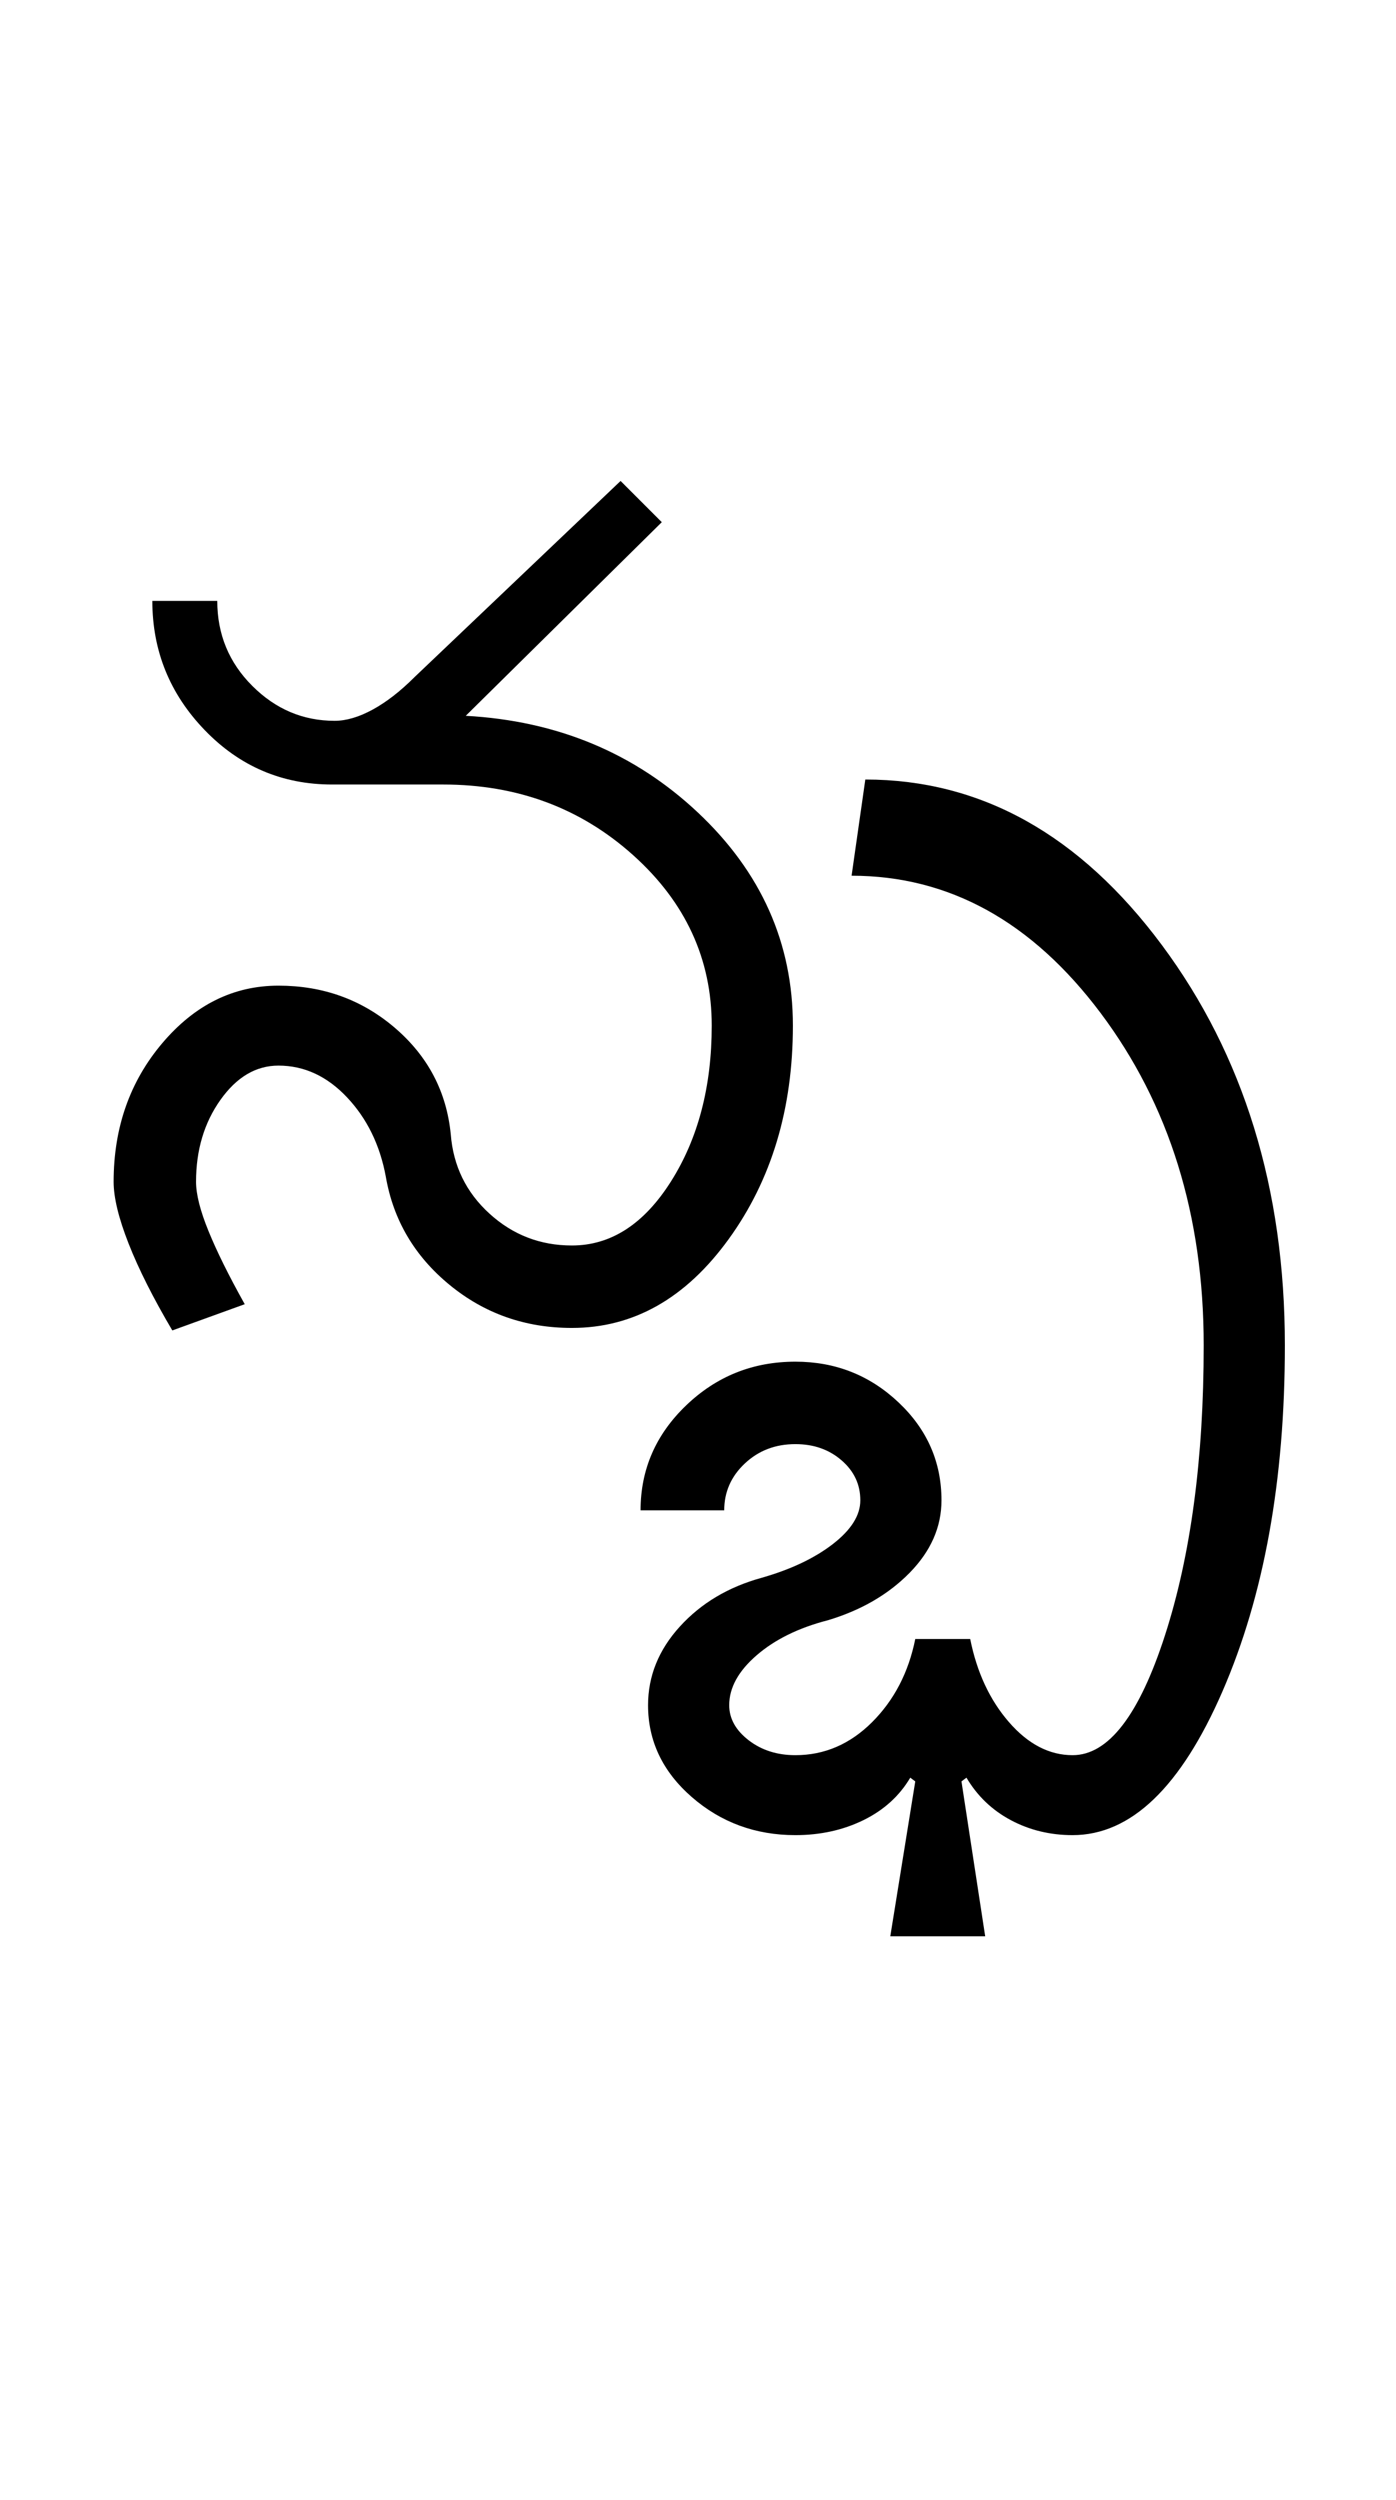 <?xml version="1.0" encoding="UTF-8"?>
<svg xmlns="http://www.w3.org/2000/svg" xmlns:xlink="http://www.w3.org/1999/xlink" width="279.5pt" height="500.25pt" viewBox="0 0 279.5 500.25" version="1.1">
<defs>
<g>
<symbol overflow="visible" id="glyph0-0">
<path style="stroke:none;" d="M 8.5 0 L 8.5 -170.5 L 76.5 -170.5 L 76.5 0 Z M 17 -8.5 L 68 -8.5 L 68 -162 L 17 -162 Z M 17 -8.5 "/>
</symbol>
<symbol overflow="visible" id="glyph0-1">
<path style="stroke:none;" d="M 98.5 -16.5 C 106.332 -16.5 112.957 -20.789 118.375 -29.375 C 123.789 -37.957 126.5 -48.332 126.5 -60.5 C 126.5 -73.832 121.25 -85.207 110.75 -94.625 C 100.25 -104.039 87.582 -108.75 72.75 -108.75 L 50.5 -108.75 C 40.5 -108.75 32 -112.375 25 -119.625 C 18 -126.875 14.5 -135.5 14.5 -145.5 L 27.5 -145.5 C 27.5 -138.832 29.832 -133.164 34.5 -128.5 C 39.164 -123.832 44.664 -121.5 51 -121.5 C 53.332 -121.5 55.875 -122.25 58.625 -123.75 C 61.375 -125.25 64.164 -127.414 67 -130.25 L 108.25 -169.5 L 116.5 -161.25 L 77.25 -122.5 C 95.582 -121.5 111.082 -115.039 123.75 -103.125 C 136.414 -91.207 142.75 -77 142.75 -60.5 C 142.75 -43.832 138.457 -29.582 129.875 -17.75 C 121.289 -5.914 110.832 0 98.5 0 C 89.164 0 81 -2.875 74 -8.625 C 67 -14.375 62.75 -21.582 61.25 -30.25 C 60.082 -36.582 57.5 -41.875 53.5 -46.125 C 49.5 -50.375 44.914 -52.5 39.75 -52.5 C 35.25 -52.5 31.375 -50.207 28.125 -45.625 C 24.875 -41.039 23.25 -35.582 23.25 -29.25 C 23.25 -26.75 24.082 -23.457 25.75 -19.375 C 27.414 -15.289 29.832 -10.414 33 -4.75 L 18.5 0.5 C 14.664 -6 11.75 -11.789 9.75 -16.875 C 7.75 -21.957 6.75 -26.082 6.75 -29.25 C 6.75 -40.082 10 -49.332 16.5 -57 C 23 -64.664 30.75 -68.5 39.75 -68.5 C 48.75 -68.5 56.539 -65.664 63.125 -60 C 69.707 -54.332 73.414 -47.25 74.25 -38.75 C 74.75 -32.414 77.332 -27.125 82 -22.875 C 86.664 -18.625 92.164 -16.5 98.5 -16.5 Z M 98.5 -16.5 "/>
</symbol>
<symbol overflow="visible" id="glyph0-2">
<path style="stroke:none;" d="M -37.75 75.5 C -37.75 69.664 -35.625 64.414 -31.375 59.75 C -27.125 55.082 -21.664 51.832 -15 50 C -9.164 48.332 -4.414 46.082 -0.75 43.25 C 2.914 40.414 4.75 37.5 4.75 34.5 C 4.75 31.332 3.5 28.664 1 26.5 C -1.5 24.332 -4.582 23.25 -8.25 23.25 C -12.25 23.25 -15.625 24.539 -18.375 27.125 C -21.125 29.707 -22.5 32.832 -22.5 36.5 L -39.25 36.5 C -39.25 28.332 -36.207 21.332 -30.125 15.5 C -24.039 9.664 -16.75 6.75 -8.25 6.75 C -0.25 6.75 6.625 9.457 12.375 14.875 C 18.125 20.289 21 26.832 21 34.5 C 21 39.832 18.875 44.664 14.625 49 C 10.375 53.332 4.914 56.5 -1.75 58.5 C -7.582 60 -12.332 62.332 -16 65.5 C -19.664 68.664 -21.5 72 -21.5 75.5 C -21.5 78.164 -20.207 80.5 -17.625 82.5 C -15.039 84.5 -11.914 85.5 -8.25 85.5 C -2.414 85.5 2.707 83.289 7.125 78.875 C 11.539 74.457 14.414 68.914 15.75 62.25 L 26.75 62.25 C 28.082 68.914 30.664 74.457 34.5 78.875 C 38.332 83.289 42.582 85.5 47.25 85.5 C 54.414 85.5 60.582 77.5 65.75 61.5 C 70.914 45.5 73.5 26.164 73.5 3.5 C 73.5 -22.5 66.625 -44.664 52.875 -63 C 39.125 -81.332 22.5 -90.5 3 -90.5 L 5.75 -109.75 C 28.914 -109.75 48.707 -98.707 65.125 -76.625 C 81.539 -54.539 89.75 -27.832 89.75 3.5 C 89.75 30.5 85.582 53.582 77.25 72.75 C 68.914 91.914 58.914 101.5 47.25 101.5 C 42.75 101.5 38.625 100.5 34.875 98.5 C 31.125 96.5 28.164 93.664 26 90 L 25 90.75 L 29.75 121.75 L 10.75 121.75 L 15.75 90.75 L 14.75 90 C 12.582 93.664 9.457 96.5 5.375 98.5 C 1.289 100.5 -3.25 101.5 -8.25 101.5 C -16.25 101.5 -23.164 98.957 -29 93.875 C -34.832 88.789 -37.75 82.664 -37.75 75.5 Z M -37.75 75.5 "/>
</symbol>
</g>
</defs>
<g id="surface1">
<rect x="0" y="0" width="279.5" height="500.25" style="fill:rgb(100%,100%,100%);fill-opacity:1;stroke:none;"/>
<g style="fill:rgb(0%,0%,0%);fill-opacity:1;">
  <use xlink:href="#glyph0-1" x="16" y="265.75"/>
  <use xlink:href="#glyph0-2" x="167.5" y="265.75"/>
</g>
</g>
</svg>
